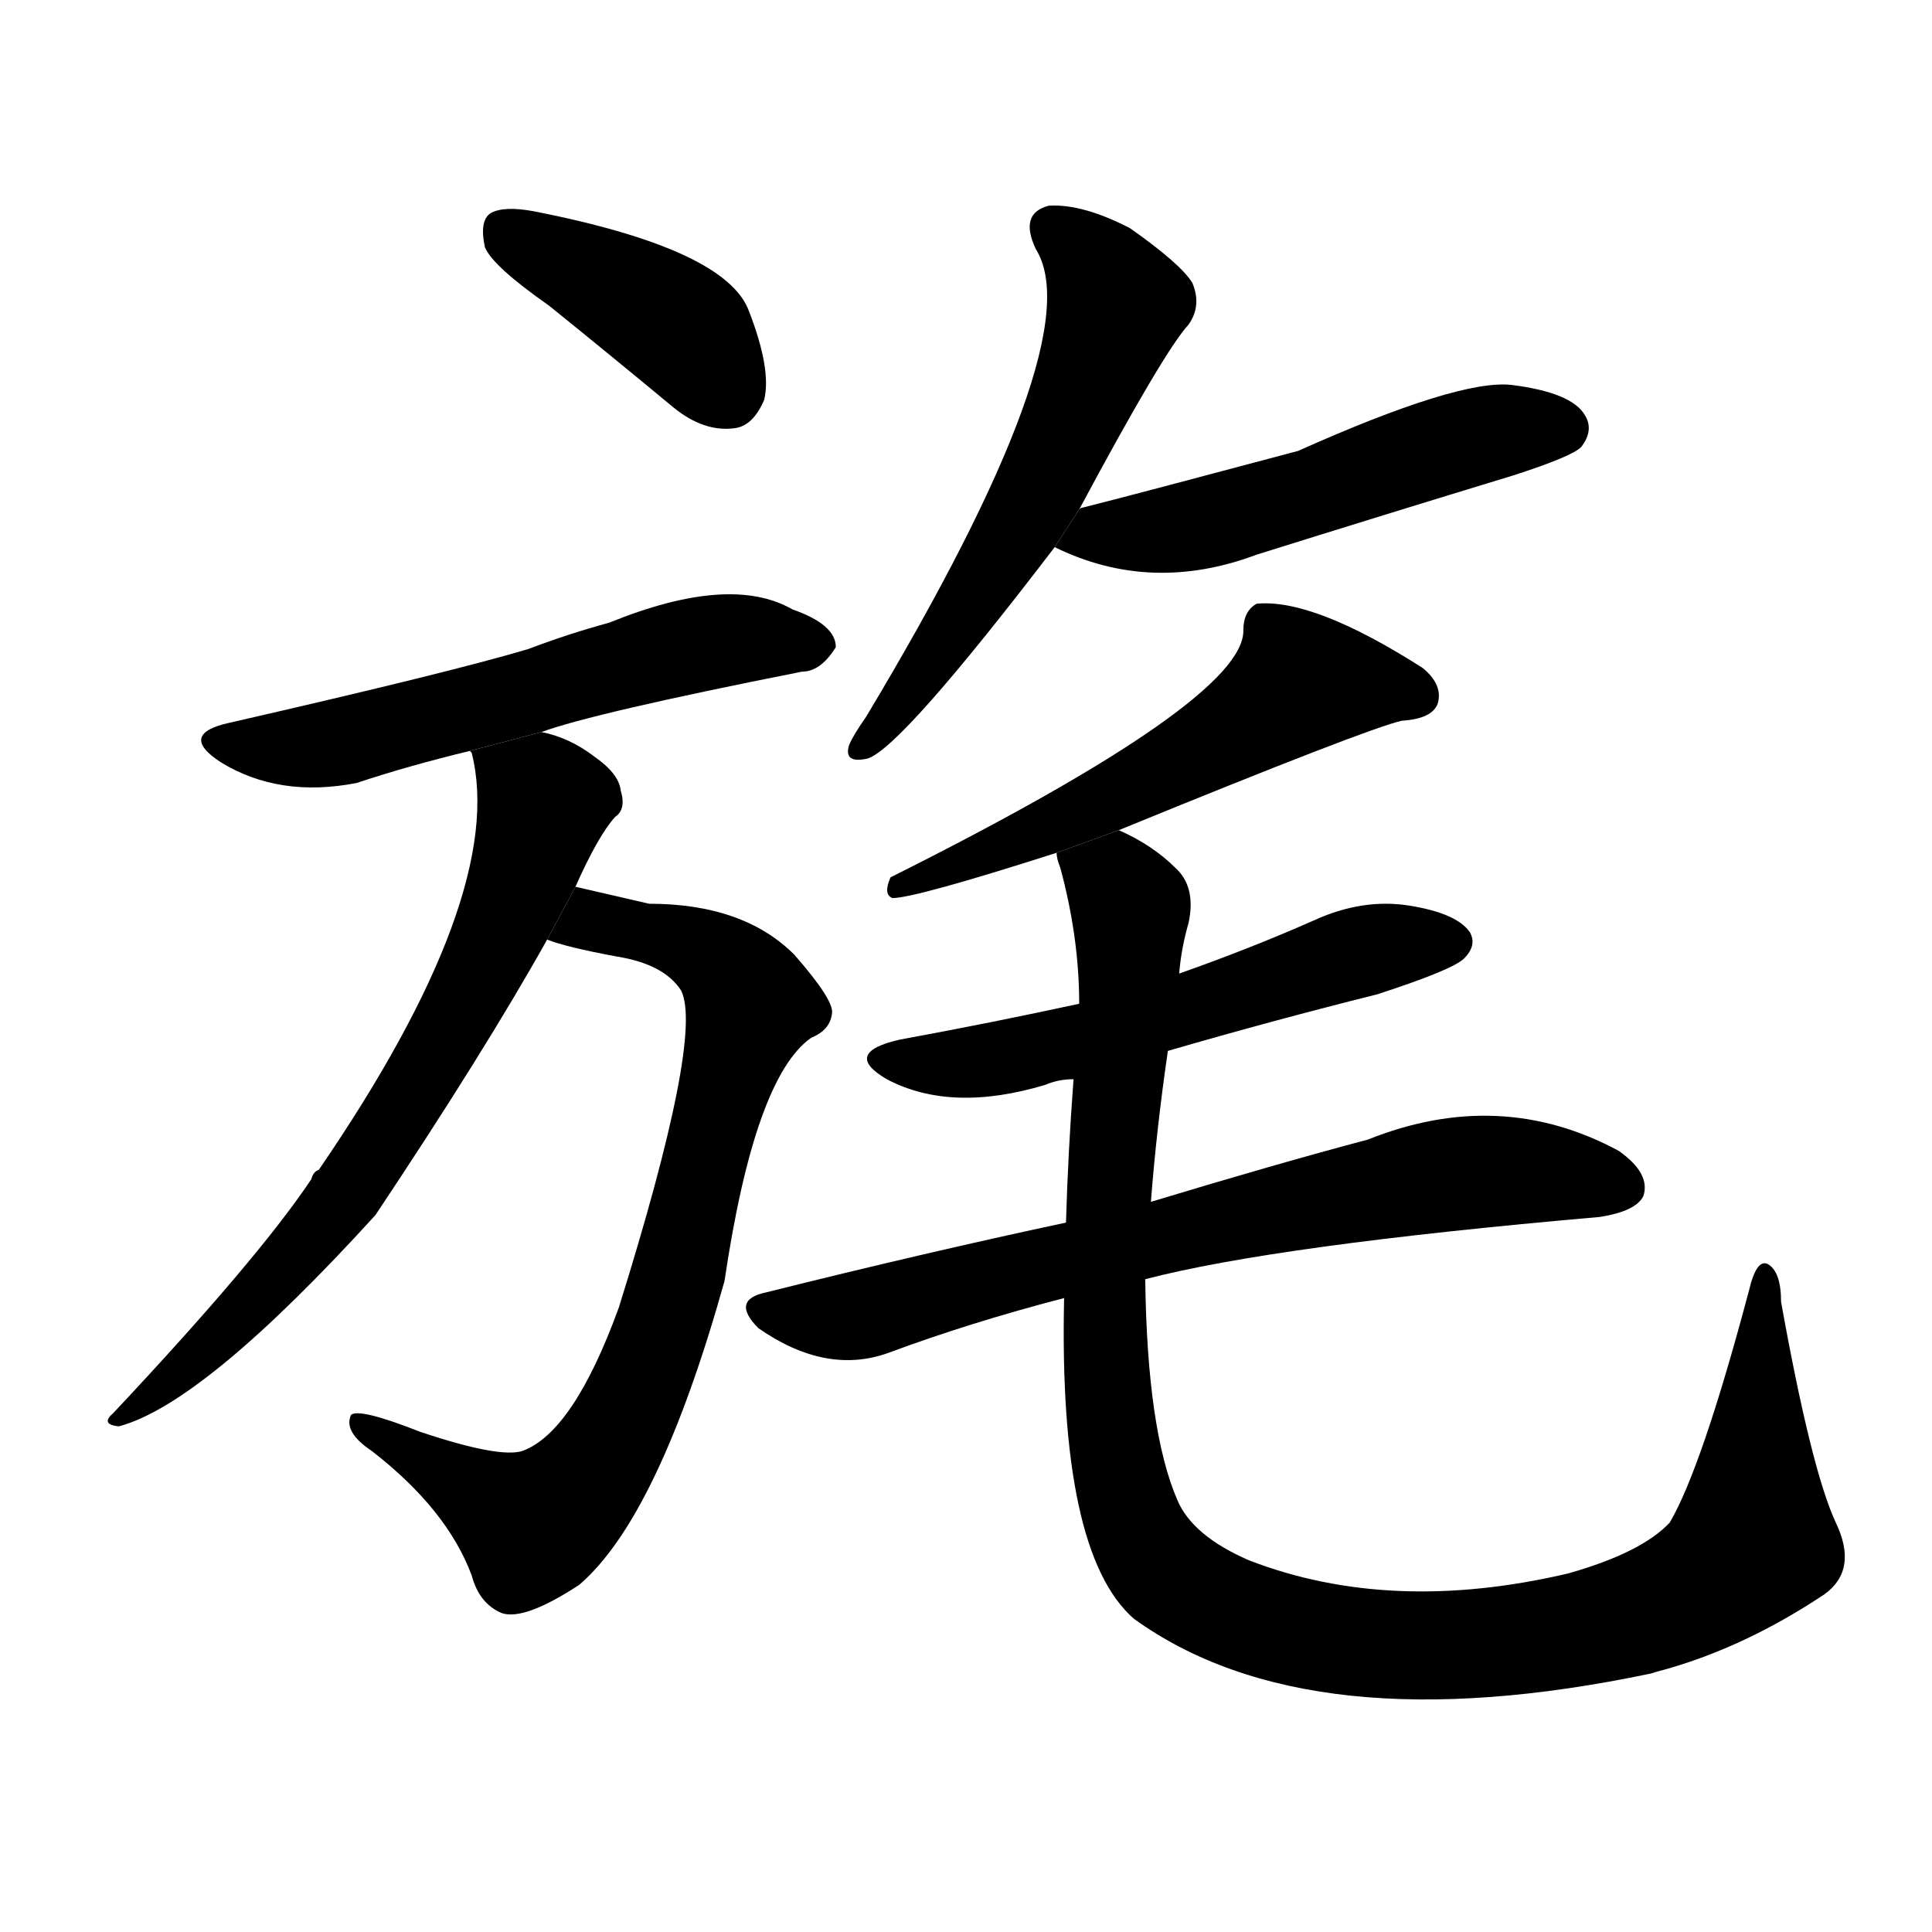 <svg version="1.1" width="64" height="64" viewBox="0 0 1024 1024" xmlns="http://www.w3.org/2000/svg">
<g transform="rotate(0,512,512) scale(1,-1) translate(0,-900)">
        <path d="M 291 738 Q 322 713 357 684 Q 373 671 389 673 Q 399 674 405 688 Q 409 704 397 735 Q 385 768 283 788 Q 267 791 260 787 Q 254 783 257 769 Q 261 759 291 738 Z"></path>
        <path d="M 287 512 Q 314 522 425 544 Q 435 544 443 557 Q 443 569 420 577 Q 387 596 323 570 Q 301 564 280 556 Q 240 544 122 517 Q 94 511 117 496 Q 148 477 189 485 Q 216 494 249 502 L 287 512 Z"></path>
        <path d="M 290 402 Q 300 398 327 393 Q 352 389 361 375 Q 373 351 328 207 Q 304 141 277 131 Q 265 127 223 141 Q 190 154 186 150 Q 182 141 197 131 Q 237 100 250 65 Q 254 50 266 45 Q 278 41 307 60 Q 349 96 384 221 Q 400 329 430 350 Q 440 354 441 363 Q 442 370 421 394 Q 394 421 344 421 Q 331 424 305 430 L 290 402 Z"></path>
        <path d="M 305 430 Q 317 457 326 467 Q 332 471 329 481 Q 328 490 315 499 Q 302 509 287 512 L 249 502 L 250 501 Q 269 426 169 280 Q 166 279 165 275 Q 137 233 60 151 Q 53 145 63 144 Q 108 156 199 256 Q 257 343 290 402 L 305 430 Z"></path>
        <path d="M 572 630 Q 617 714 630 728 Q 637 738 632 750 Q 626 760 599 779 Q 574 792 556 791 Q 540 787 549 768 Q 579 720 459 520 Q 452 510 450 505 Q 447 495 460 498 Q 478 504 559 610 L 572 630 Z"></path>
        <path d="M 559 610 Q 610 585 666 606 Q 733 627 802 648 Q 833 658 838 663 Q 845 672 840 680 Q 833 692 801 696 Q 773 699 688 661 Q 598 637 574 631 Q 573 631 572 630 L 559 610 Z"></path>
        <path d="M 593 460 Q 725 514 743 518 Q 759 519 762 527 Q 765 537 754 546 Q 696 583 666 580 Q 659 576 659 566 Q 660 529 472 435 Q 468 426 473 424 Q 485 424 560 448 L 593 460 Z"></path>
        <path d="M 619 343 Q 674 359 730 373 Q 770 386 776 392 Q 783 399 779 406 Q 772 416 747 420 Q 722 424 696 412 Q 662 397 625 384 L 572 368 Q 526 358 477 349 Q 446 342 470 328 Q 504 310 554 325 Q 561 328 569 328 L 619 343 Z"></path>
        <path d="M 607 222 Q 676 240 848 255 Q 867 258 871 266 Q 875 278 858 290 Q 795 324 725 296 Q 676 283 610 263 L 565 252 Q 490 236 406 215 Q 387 211 402 196 Q 438 171 471 183 Q 514 199 564 212 L 607 222 Z"></path>
        <path d="M 973 93 Q 960 121 944 210 Q 944 226 937 230 Q 931 233 927 216 Q 902 122 885 93 Q 870 77 831 66 Q 737 44 662 73 Q 632 86 624 105 Q 608 142 607 222 L 610 263 Q 613 302 619 343 L 625 384 Q 626 397 630 411 Q 634 430 623 440 Q 611 452 593 460 L 560 448 Q 560 445 562 440 Q 572 403 572 368 L 569 328 Q 566 288 565 252 L 564 212 Q 561 77 601 42 Q 694 -25 875 13 Q 878 14 882 15 Q 925 27 967 55 Q 985 68 973 93 Z"></path>
</g>
</svg>